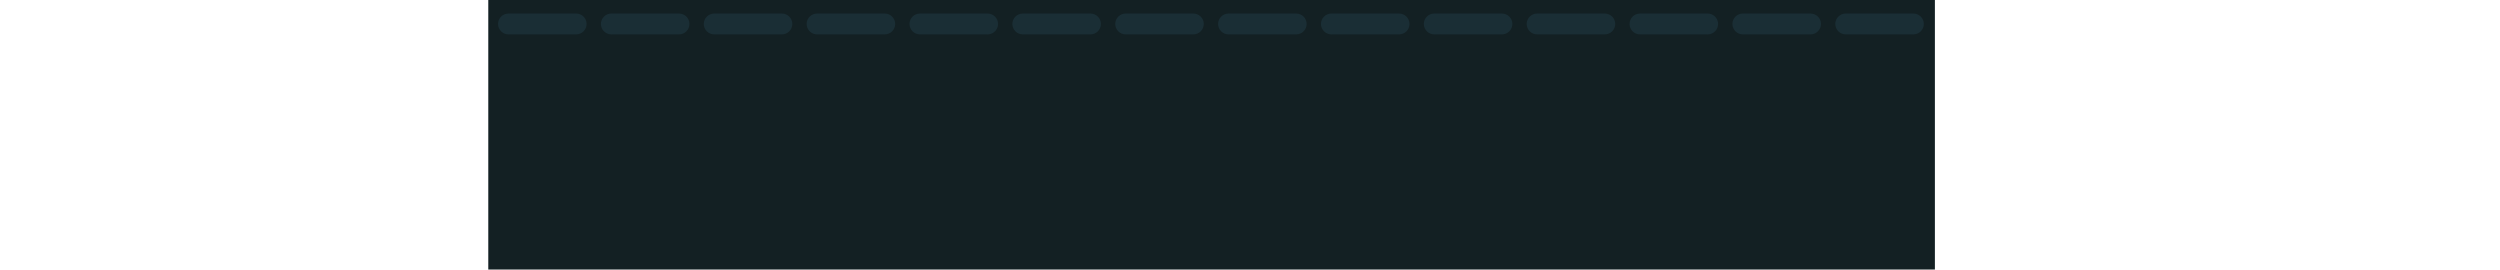 <?xml version="1.0" encoding="utf-8"?>
<!-- Generator: Adobe Illustrator 22.0.0, SVG Export Plug-In . SVG Version: 6.00 Build 0)  -->
<svg version="1.2" baseProfile="tiny" id="Layer_1" xmlns="http://www.w3.org/2000/svg" xmlns:xlink="http://www.w3.org/1999/xlink"
	 x="0px" y="0px" viewBox="0 0 3840 414" xml:space="preserve">
<rect x="750" y="-0.2" fill="#132023" width="2222" height="415"/>
<g>
	<path fill="#1A2E35" d="M1201,20.8h-104c-8.8,0-16,7.2-16,16v0c0,8.8,7.2,16,16,16h104c8.8,0,16-7.2,16-16v0
		C1217,28,1209.8,20.8,1201,20.8z"/>
	<path fill="#1A2E35" d="M1359,20.8h-104c-8.8,0-16,7.2-16,16v0c0,8.8,7.2,16,16,16h104c8.8,0,16-7.2,16-16v0
		C1375,28,1367.8,20.8,1359,20.8z"/>
	<path fill="#1A2E35" d="M1517,20.8h-104c-8.8,0-16,7.2-16,16v0c0,8.8,7.2,16,16,16h104c8.8,0,16-7.2,16-16v0
		C1533,28,1525.8,20.8,1517,20.8z"/>
	<path fill="#1A2E35" d="M1675,20.8h-104c-8.8,0-16,7.2-16,16v0c0,8.8,7.2,16,16,16h104c8.8,0,16-7.2,16-16v0
		C1691,28,1683.8,20.8,1675,20.8z"/>
	<path fill="#1A2E35" d="M1833,20.8h-104c-8.8,0-16,7.2-16,16v0c0,8.8,7.2,16,16,16h104c8.8,0,16-7.2,16-16v0
		C1849,28,1841.8,20.8,1833,20.8z"/>
	<path fill="#1A2E35" d="M1991,20.8h-104c-8.8,0-16,7.2-16,16v0c0,8.8,7.2,16,16,16h104c8.8,0,16-7.2,16-16v0
		C2007,28,1999.8,20.8,1991,20.8z"/>
	<path fill="#1A2E35" d="M2149,20.8h-104c-8.8,0-16,7.2-16,16v0c0,8.8,7.2,16,16,16h104c8.8,0,16-7.2,16-16v0
		C2165,28,2157.8,20.8,2149,20.8z"/>
	<path fill="#1A2E35" d="M2307,20.8h-104c-8.8,0-16,7.2-16,16v0c0,8.8,7.2,16,16,16h104c8.8,0,16-7.2,16-16v0
		C2323,28,2315.8,20.8,2307,20.8z"/>
	<path fill="#1A2E35" d="M2465,20.8h-104c-8.8,0-16,7.2-16,16v0c0,8.8,7.2,16,16,16h104c8.8,0,16-7.2,16-16v0
		C2481,28,2473.8,20.8,2465,20.8z"/>
	<path fill="#1A2E35" d="M2623,20.8h-104c-8.8,0-16,7.2-16,16v0c0,8.8,7.2,16,16,16h104c8.8,0,16-7.2,16-16v0
		C2639,28,2631.8,20.8,2623,20.8z"/>
	<path fill="#1A2E35" d="M2781,20.8h-104c-8.8,0-16,7.2-16,16v0c0,8.8,7.2,16,16,16h104c8.8,0,16-7.2,16-16v0
		C2797,28,2789.8,20.8,2781,20.8z"/>
	<path fill="#1A2E35" d="M2939,20.8h-104c-8.8,0-16,7.2-16,16v0c0,8.8,7.2,16,16,16h104c8.8,0,16-7.2,16-16v0
		C2955,28,2947.8,20.8,2939,20.8z"/>
	<path fill="#1A2E35" d="M885,20.8H781c-8.8,0-16,7.2-16,16v0c0,8.8,7.2,16,16,16h104c8.8,0,16-7.2,16-16v0
		C901,28,893.8,20.8,885,20.8z"/>
	<path fill="#1A2E35" d="M1043,20.8H939c-8.8,0-16,7.2-16,16v0c0,8.8,7.2,16,16,16h104c8.8,0,16-7.2,16-16v0
		C1059,28,1051.8,20.8,1043,20.8z"/>
</g>
</svg>
